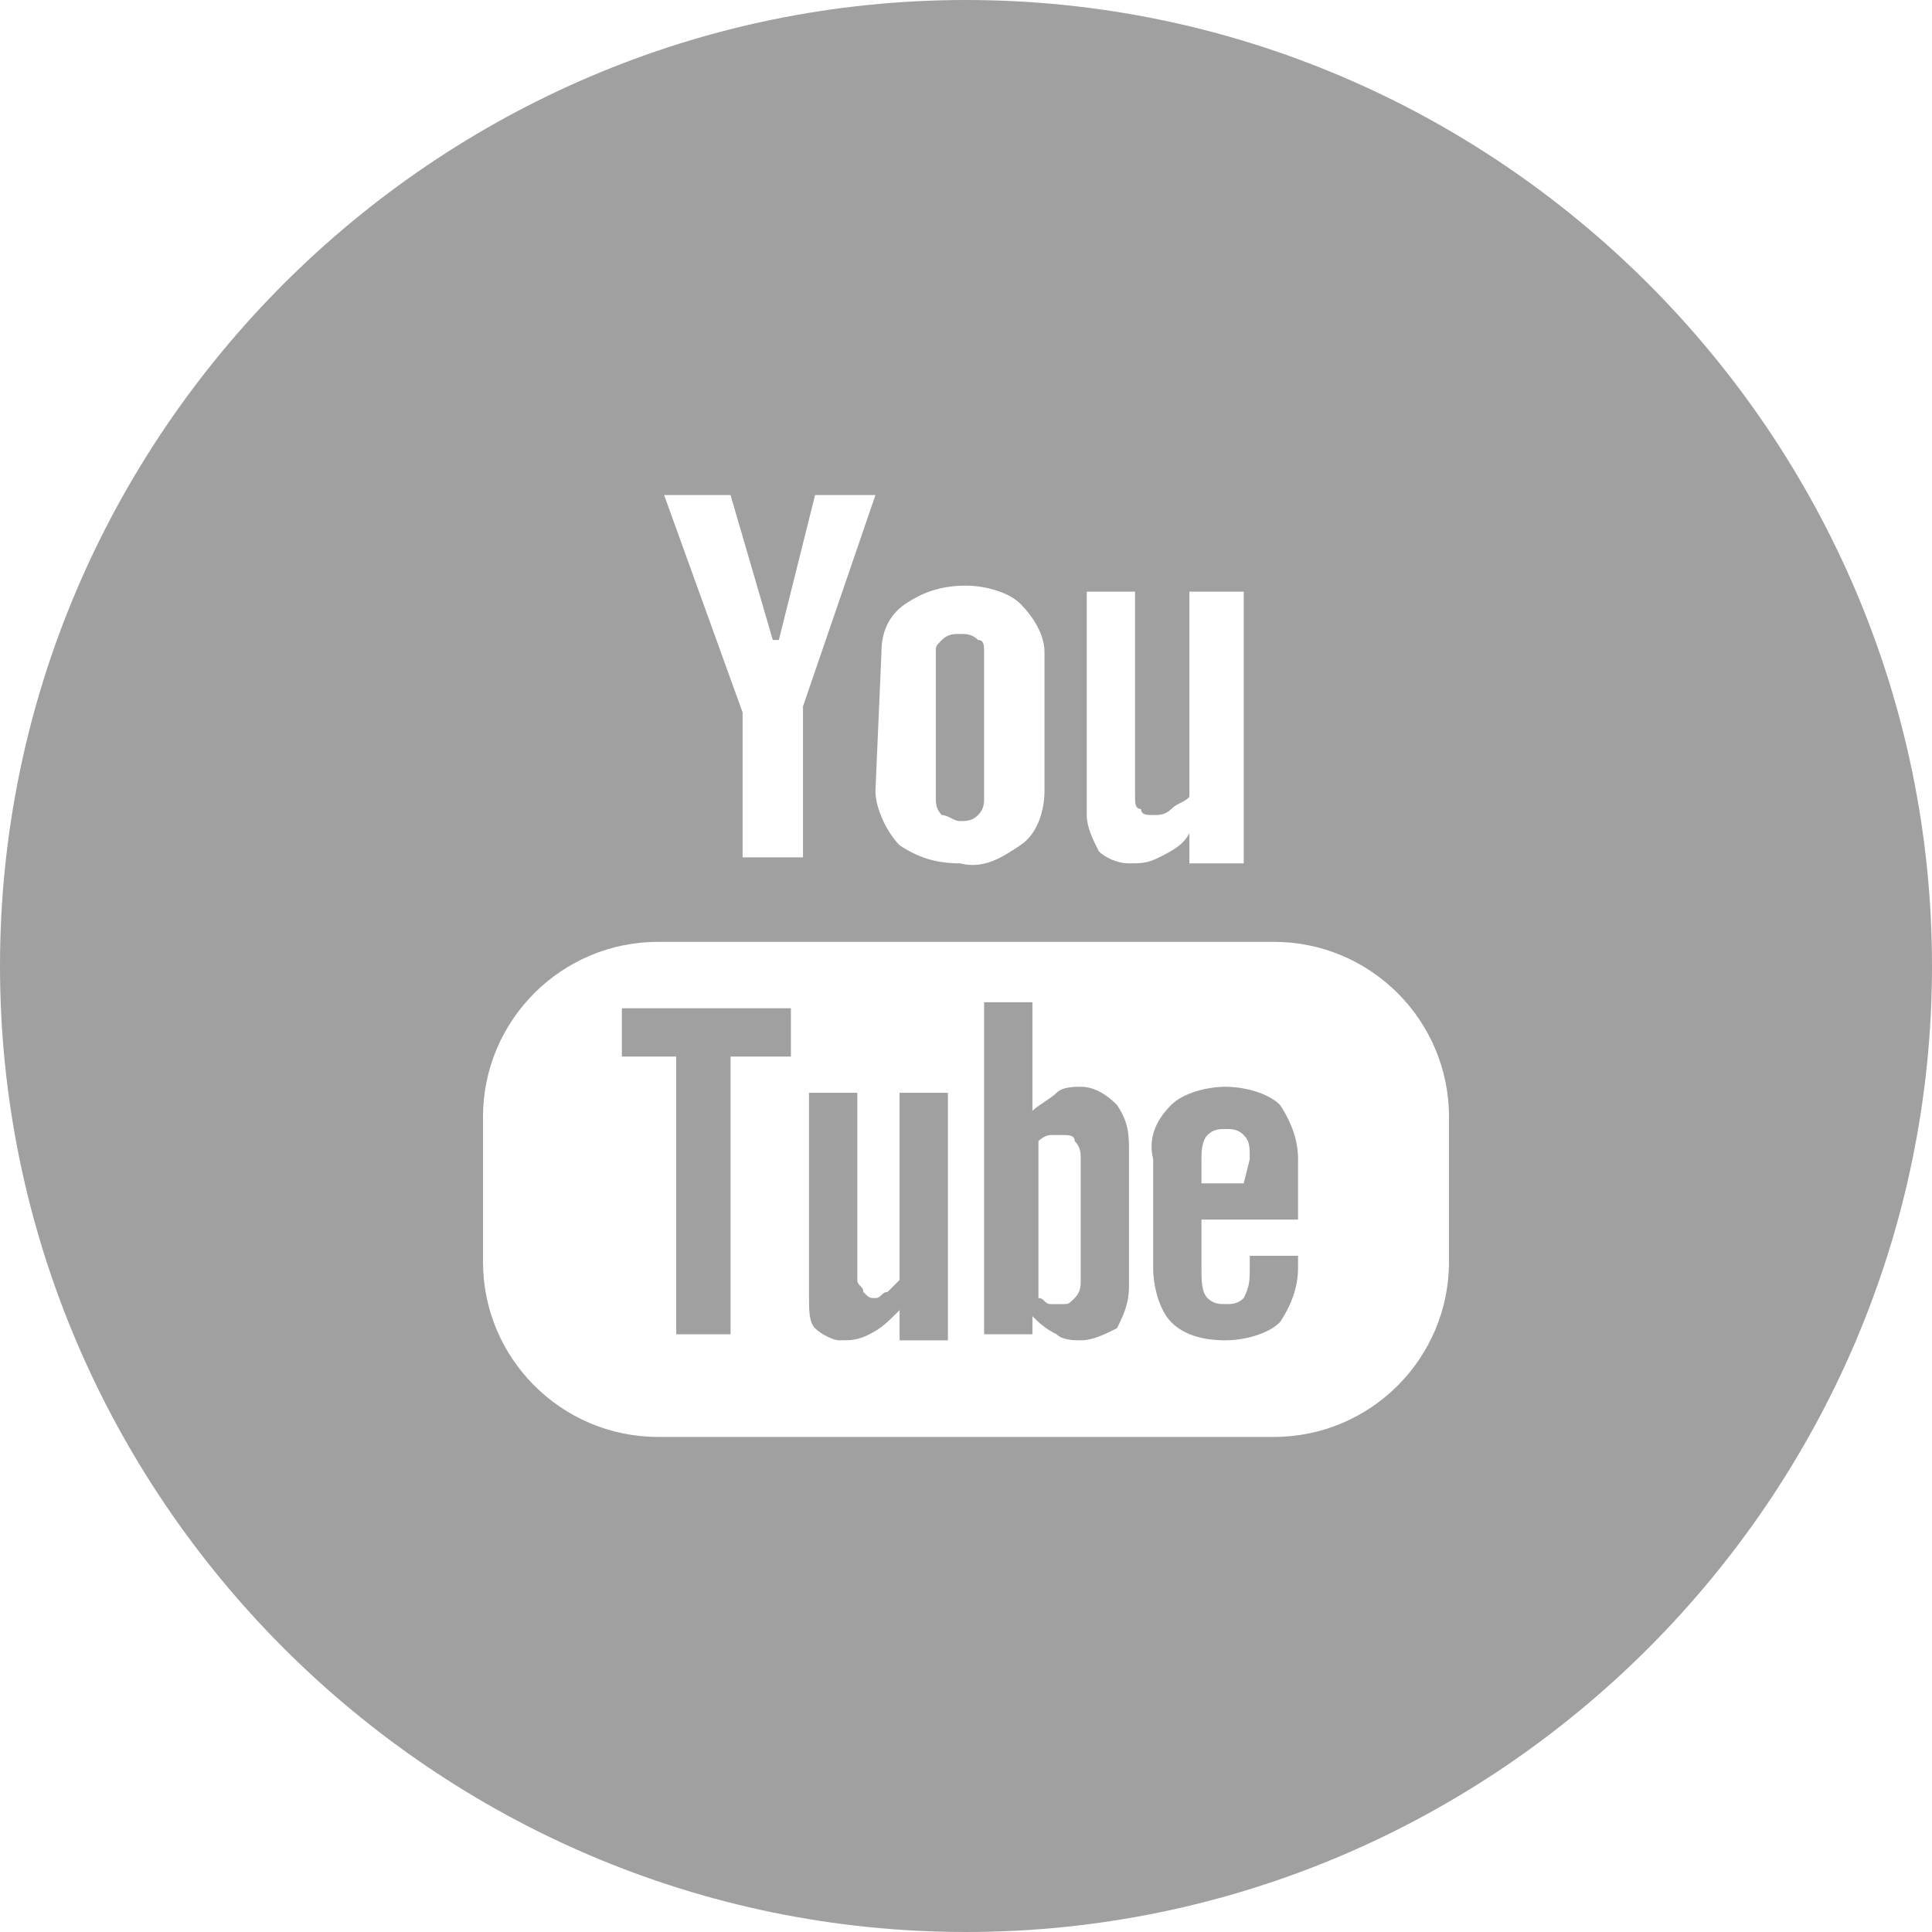 <?xml version="1.0" encoding="utf-8"?>
<!-- Generator: Adobe Illustrator 21.0.0, SVG Export Plug-In . SVG Version: 6.00 Build 0)  -->
<svg version="1.1" id="Layer_1" xmlns="http://www.w3.org/2000/svg" xmlns:xlink="http://www.w3.org/1999/xlink" x="0px" y="0px"
	 viewBox="0 0 32 32" style="enable-background:new 0 0 32 32;" xml:space="preserve">
<style type="text/css">
	.st0{fill:#A0A0A0;}
</style>
<title>ytwhite</title>
<g>
	<path class="st0" d="M15.9,13.6c0.1,0,0.2,0,0.3-0.1c0.1-0.1,0.1-0.2,0.1-0.3v-2.4c0-0.1,0-0.2-0.1-0.2c-0.1-0.1-0.2-0.1-0.3-0.1
		c-0.1,0-0.2,0-0.3,0.1c-0.1,0.1-0.1,0.1-0.1,0.2v2.4c0,0.1,0,0.2,0.1,0.3C15.7,13.5,15.8,13.6,15.9,13.6z"/>
	<path class="st0" d="M17.9,18c-0.1,0-0.3,0-0.4,0.1c-0.1,0.1-0.3,0.2-0.4,0.3v-1.8h-0.8v5.5h0.8v-0.3c0.1,0.1,0.2,0.2,0.4,0.3
		c0.1,0.1,0.3,0.1,0.4,0.1c0.2,0,0.4-0.1,0.6-0.2c0.1-0.2,0.2-0.4,0.2-0.7v-2.2c0-0.3,0-0.5-0.2-0.8C18.3,18.1,18.1,18,17.9,18z
		 M17.9,21.2c0,0.1,0,0.2-0.1,0.3c-0.1,0.1-0.1,0.1-0.2,0.1c-0.1,0-0.1,0-0.2,0c-0.1,0-0.1-0.1-0.2-0.1v-2.6c0,0,0.1-0.1,0.2-0.1
		c0.1,0,0.1,0,0.2,0c0.1,0,0.2,0,0.2,0.1c0.1,0.1,0.1,0.2,0.1,0.3C17.9,19.2,17.9,21.2,17.9,21.2z"/>
	<polygon class="st0" points="10.3,17.5 11.2,17.5 11.2,22.1 12.1,22.1 12.1,17.5 13.1,17.5 13.1,16.7 10.3,16.7 	"/>
	<path class="st0" d="M14.9,21.2c-0.1,0.1-0.2,0.2-0.2,0.2c-0.1,0-0.1,0.1-0.2,0.1c-0.1,0-0.1,0-0.2-0.1c0-0.1-0.1-0.1-0.1-0.2v-3.1
		h-0.8v3.4c0,0.2,0,0.4,0.1,0.5c0.1,0.1,0.3,0.2,0.4,0.2c0.2,0,0.3,0,0.5-0.1c0.2-0.1,0.3-0.2,0.5-0.4v0.5h0.8v-4.1h-0.8V21.2z"/>
	<path class="st0" d="M16,0C7.2,0,0,7.2,0,16s7.2,16,16,16s16-7.2,16-16S24.8,0,16,0z M17.9,9.8h0.9v3.4c0,0.1,0,0.2,0.1,0.2
		c0,0.1,0.1,0.1,0.2,0.1c0.1,0,0.2,0,0.3-0.1c0.1-0.1,0.2-0.1,0.3-0.2V9.8h0.9v4.5h-0.9v-0.5c-0.1,0.2-0.3,0.3-0.5,0.4
		c-0.2,0.1-0.3,0.1-0.5,0.1c-0.2,0-0.4-0.1-0.5-0.2c-0.1-0.2-0.2-0.4-0.2-0.6V9.8z M14.6,10.8c0-0.3,0.1-0.6,0.4-0.8
		c0.3-0.2,0.6-0.3,1-0.3c0.3,0,0.7,0.1,0.9,0.3c0.2,0.2,0.4,0.5,0.4,0.8v2.3c0,0.3-0.1,0.7-0.4,0.9c-0.3,0.2-0.6,0.4-1,0.3
		c-0.4,0-0.7-0.1-1-0.3c-0.2-0.2-0.4-0.6-0.4-0.9L14.6,10.8L14.6,10.8z M12.1,8.2l0.7,2.4h0.1l0.6-2.4h1l-1.2,3.5v2.5h-1v-2.4
		L11,8.2H12.1L12.1,8.2z M24,20.9c0,1.6-1.3,2.9-2.9,2.9H10.9c-1.6,0-2.9-1.3-2.9-2.9v-2.4c0-1.6,1.3-2.9,2.9-2.9h10.2
		c1.6,0,2.9,1.3,2.9,2.9V20.9z"/>
	<path class="st0" d="M20.3,18c-0.3,0-0.7,0.1-0.9,0.3c-0.2,0.2-0.4,0.5-0.3,0.9V21c0,0.3,0.1,0.7,0.3,0.9c0.2,0.2,0.5,0.3,0.9,0.3
		c0.3,0,0.7-0.1,0.9-0.3c0.2-0.3,0.3-0.6,0.3-0.9v-0.2h-0.8V21c0,0.2,0,0.3-0.1,0.5c-0.1,0.1-0.2,0.1-0.3,0.1c-0.1,0-0.2,0-0.3-0.1
		c-0.1-0.1-0.1-0.3-0.1-0.5v-0.8h1.6v-1c0-0.3-0.1-0.6-0.3-0.9C21,18.1,20.6,18,20.3,18z M20.6,19.6h-0.7v-0.4c0-0.1,0-0.3,0.1-0.4
		c0.1-0.1,0.2-0.1,0.3-0.1c0.1,0,0.2,0,0.3,0.1c0.1,0.1,0.1,0.2,0.1,0.4L20.6,19.6L20.6,19.6z"/>
</g>
</svg>

